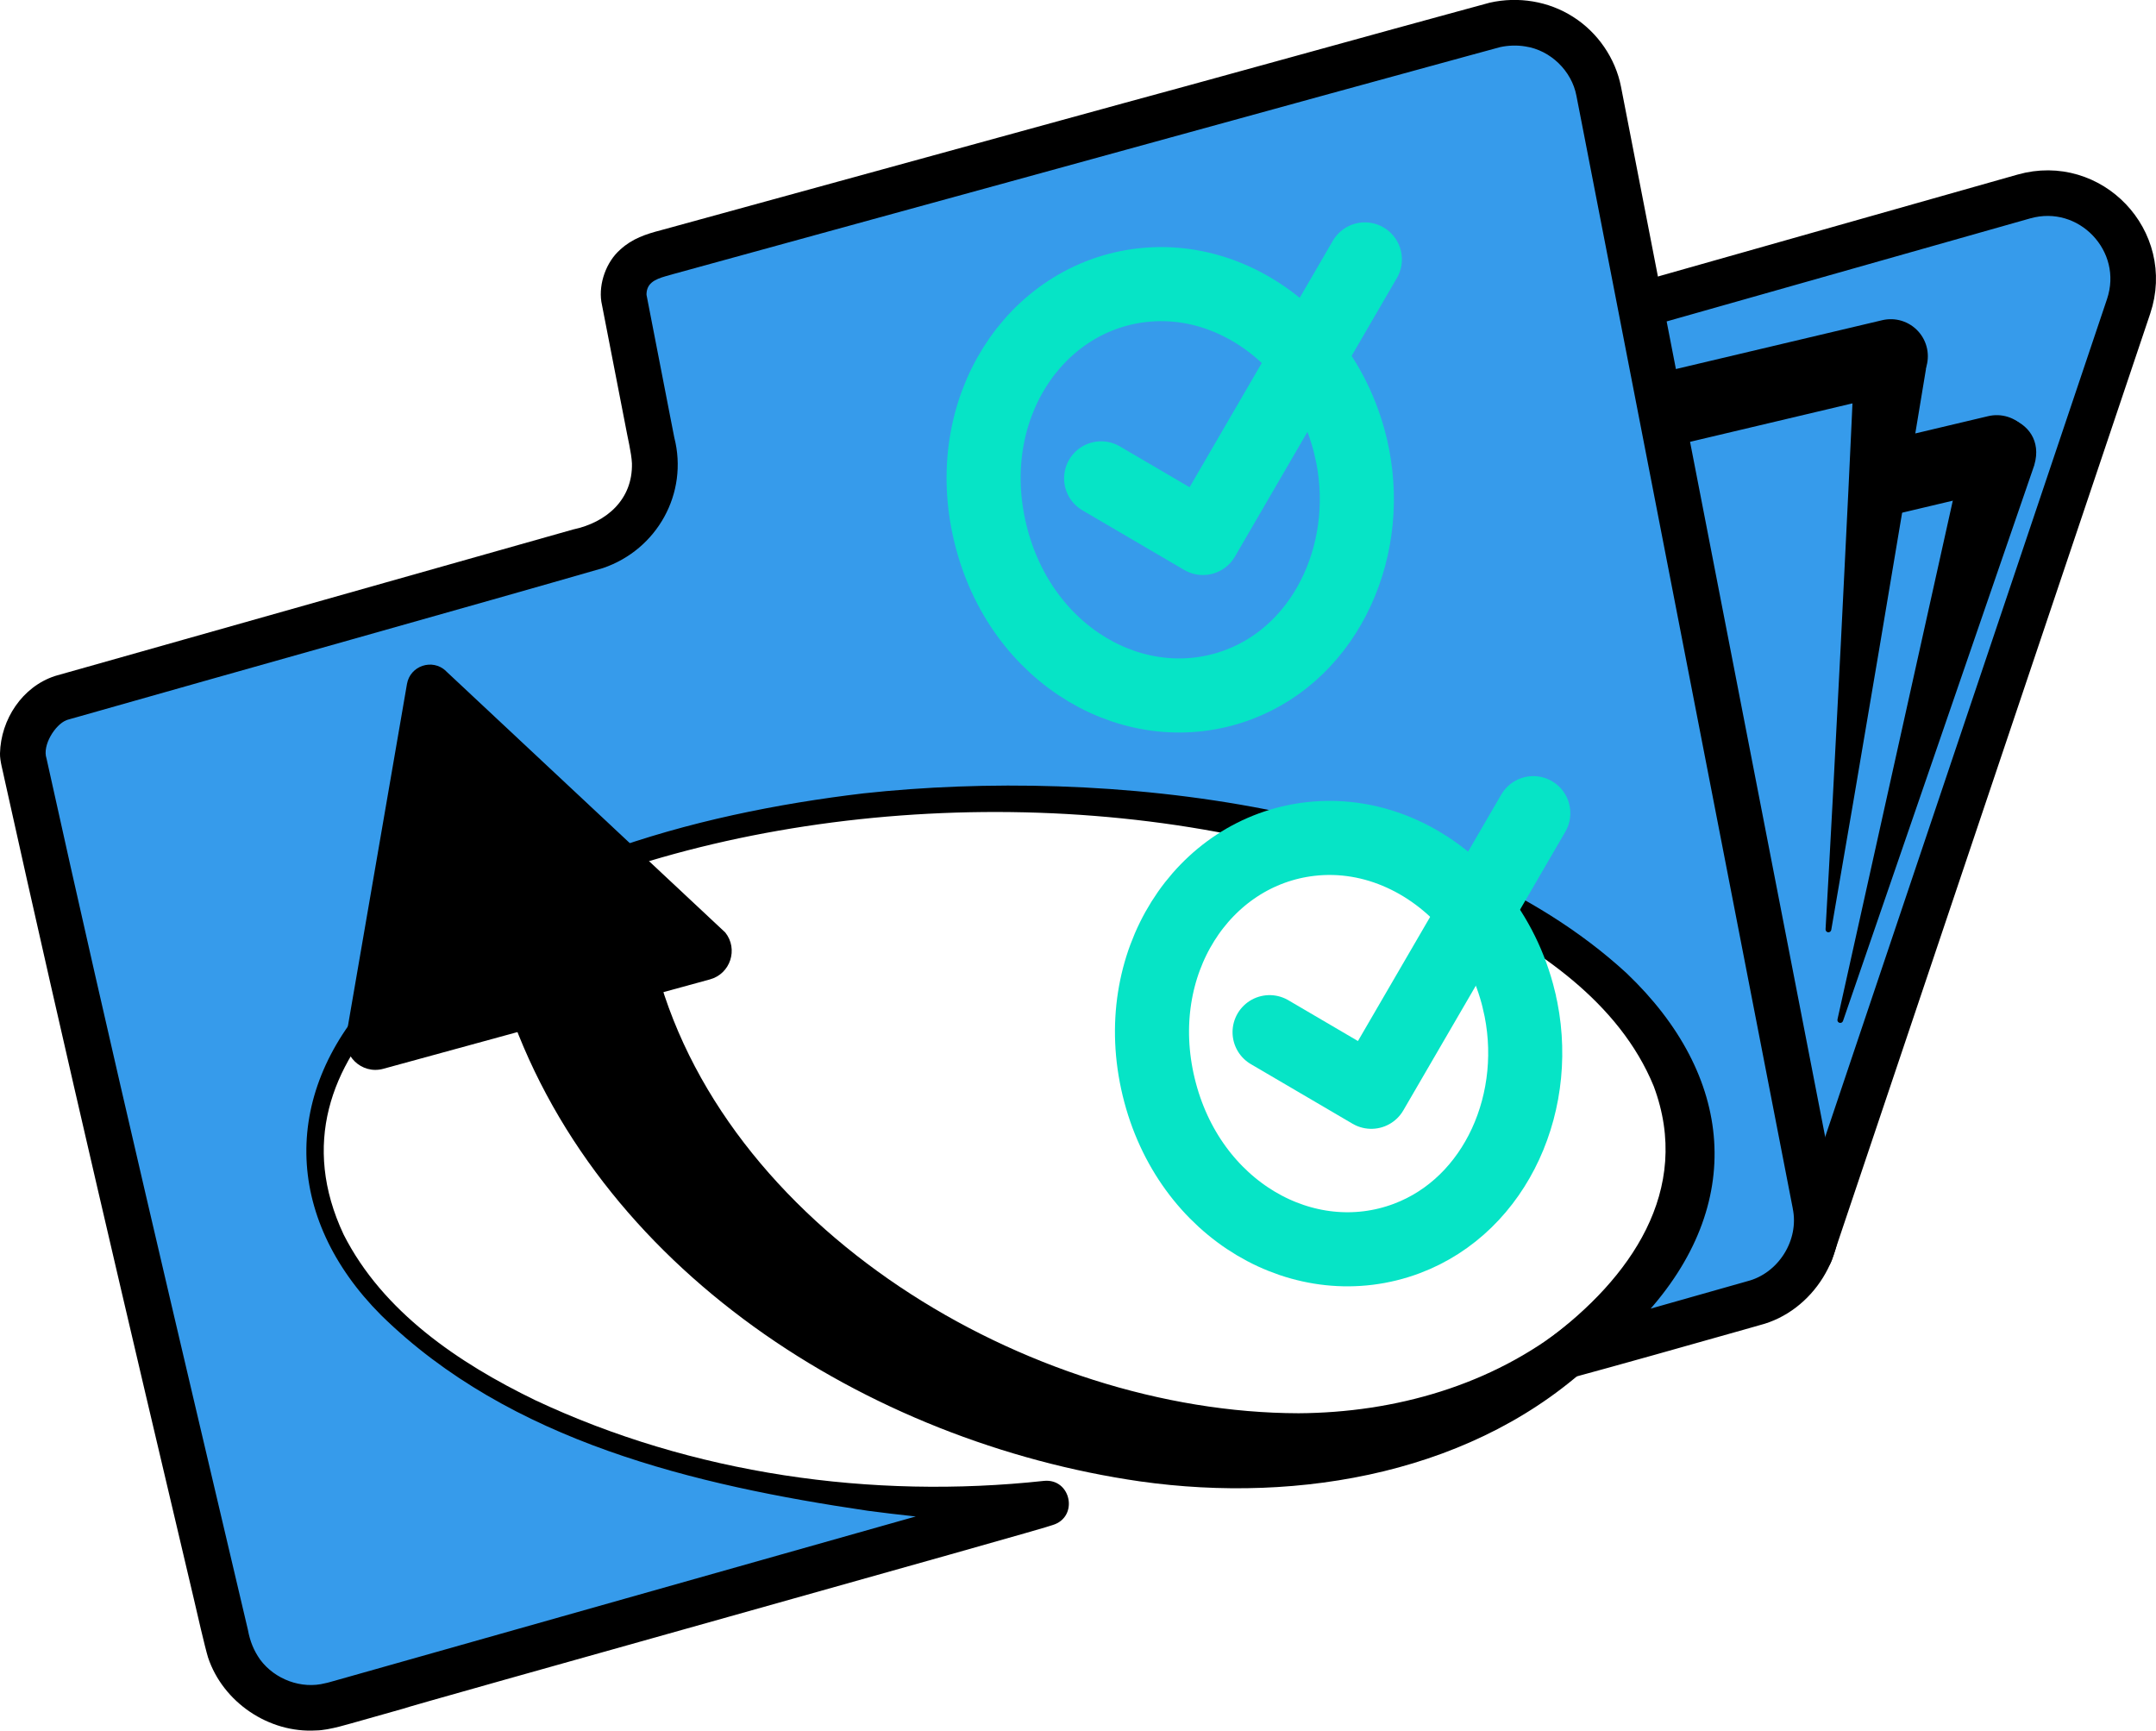 <?xml version="1.0" encoding="UTF-8"?>
<svg id="Layer_1" xmlns="http://www.w3.org/2000/svg" viewBox="0 0 378.36 303.68">
  <defs>
    <style>
      .cls-1 {
        stroke-miterlimit: 10;
      }

      .cls-1, .cls-2 {
        stroke: #06e4c6;
      }

      .cls-1, .cls-2, .cls-3 {
        fill: none;
        stroke-width: 13px;
      }

      .cls-4, .cls-5 {
        fill: #369beb;
      }

      .cls-5 {
        stroke-width: 8px;
      }

      .cls-5, .cls-2, .cls-3 {
        stroke-linecap: round;
        stroke-linejoin: round;
      }

      .cls-5, .cls-3 {
        stroke: #000;
      }
    </style>
  </defs>
  <path class="cls-5" d="M289.07,53.21l66.1-18.73c11.65-3.3,22.24,7.81,18.38,19.29l-55.86,166.04"/>
  <path d="M337.99,64.76c-4.02,24.55-12.35,73.92-16.62,98.42-.05.27-.31.46-.58.41-.25-.04-.43-.27-.42-.52,1.44-24.83,3.98-74.8,5.05-99.64.81-8.81,13.6-7.5,12.56,1.33h0Z"/>
  <path d="M357.02,81.57l-33.59,97.59c-.09.26-.38.4-.64.31-.24-.08-.38-.34-.33-.58l22.4-100.75c2.28-8.52,14.65-5.08,12.15,3.43h0Z"/>
  <line class="cls-3" x1="331.82" y1="62.51" x2="294.43" y2="71.36"/>
  <line class="cls-3" x1="350.41" y1="79.35" x2="331.72" y2="83.78"/>
  <g id="Front_folder">
    <path class="cls-4" d="M318.55,211.31l-34.82-179.07-3.13-16.1c-.84-4.3-3.41-7.79-6.83-9.91-5.47-3.39-11.01-1.97-11.91-1.72-48.69,13.37-97.39,26.74-146.08,40.11-3.74.97-6.51,3.35-6.3,7.55,1.72,8.86,3.45,17.73,5.17,26.59.74,3.84-.04,7.65-1.96,10.76-2.53,4.12-6.65,5.88-8.71,6.59-31.1,8.79-62.21,17.58-93.31,26.38-3.92,1.11-7.38,7-6.55,10.74,19.22,86.31,27.09,117.15,35.77,154.79,1.93,8.37,10.48,13.42,18.74,11.09l124.69-35.25c-2.44.08-4.9.12-7.37.12-66.65,0-120.68-27.71-120.68-61.9s54.03-61.9,120.68-61.9,120.68,27.71,120.68,61.9c0,13.51-8.44,26-22.76,36.18l34-9.61c7.53-2.12,12.17-9.66,10.67-17.34Z"/>
    <path d="M314.62,212.07s-36.82-189.37-36.82-189.37c0,0-1.15-5.89-1.15-5.89-.82-4.38-4.56-8-8.95-8.66-1.45-.25-3.05-.19-4.45.12,0,0-5.65,1.54-5.65,1.54-28.59,7.8-75.99,20.89-104.67,28.73-7.77,2.13-27.39,7.52-34.89,9.58-1.55.48-3.78.83-4.4,2.48-.13.34-.21.78-.18,1.35,0,0-.07-.56-.07-.56.98,5.06,3.3,16.93,4.23,21.75,0,0,.71,3.63.71,3.63,2.51,9.76-2.99,19.67-12.51,22.91-20.92,6.05-67.54,19.1-88.24,25,0,0-3.56,1.01-3.56,1.01l-1.78.5-.44.13c-.13.04-.11.05-.17.07-1.94.76-4.25,4.39-3.47,6.69,11.26,51.01,23.37,102.03,35.34,152.89.38,2.04,1.01,3.62,2.16,5.26,2.57,3.46,7.24,5.22,11.43,4.13.23-.05.41-.08.74-.18,0,0,3.55-1,3.55-1,0,0,7.11-2.01,7.11-2.01l113.72-32.15s1.21,7.85,1.22,7.84c-10.47-.53-20.84-1.4-31.14-2.76-30.36-4.48-62.81-12.14-85.41-34.32-17.17-17.21-17.58-39.33-.67-56.92,21.51-22.03,55.55-31.1,85.29-34.64,42.46-4.62,101.35,1.59,133.95,31.55,18.82,17.93,21.13,40.54,3.09,60.13-3.76,4.04-7.99,7.5-12.43,10.53,0,0-3.32-6.93-3.32-6.93,10.37-3.04,20.8-5.99,31.21-8.93,0,0,1.74-.49,1.74-.49,0,0,.87-.25.87-.25,5.48-1.38,9.16-7.22,8-12.77h0ZM322.47,210.54c2,9.48-4.27,19.61-13.68,22,0,0-.87.25-.87.25,0,0-1.73.49-1.73.49-10.41,2.94-20.83,5.9-31.26,8.73-4.25,1.08-6.73-4.41-3.32-6.93,14.41-10.67,25.46-26.17,18.6-44.49-6.05-14.74-20.39-24.3-34.24-31.25-43.96-20.75-102.81-21.8-148.61-6.13-25.94,8.68-61.96,31.73-47.05,63.43,6.88,13.56,20.17,22.53,33.6,29.05,27.58,12.97,59.06,17.44,89.27,14.17,4.8-.5,6.19,6.36,1.54,7.75-.23.32-113.78,31.98-114.06,32.25,0,0-7.11,2.01-7.11,2.01-2.12.57-5.74,1.76-8.07,1.78-8.28.51-16.35-4.94-18.97-12.81-.57-1.87-2.02-8.22-2.49-10.26C22.72,232.74,11.4,184.63.77,136.62c-.24-1.26-.81-3.12-.77-4.42.14-5.96,3.91-11.69,9.63-13.57,0,0,.44-.13.44-.13l1.77-.5s3.55-1,3.55-1c18.89-5.33,65.88-18.63,85.19-24.09,5.9-1.25,10.47-5.28,10.32-11.6-.08-1.86-.8-4.68-1.14-6.63-.96-4.91-3.26-16.77-4.23-21.75-.48-3.18.86-6.99,3.34-9.15,2.09-1.92,4.52-2.71,7.1-3.38,21.06-5.79,59.97-16.46,81.37-22.34,7.99-2.13,50.9-14.02,58.12-15.96,0,0,5.98-1.63,5.98-1.63,4.99-1.13,10.32-.27,14.63,2.49,4.3,2.72,7.43,7.27,8.4,12.25,0,0,1.16,5.95,1.16,5.95,0,0,36.82,189.37,36.82,189.37h0Z"/>
  </g>
  <path d="M114.73,168.15c11.44,47.28,65.82,79.75,113.17,79.84,16.89-.1,33.89-4.9,47.22-15.57,1.69-1.36,4.18-1.09,5.53.61,1.27,1.6,1.08,3.9-.36,5.28-20.97,20.15-52.17,25.6-80.2,21.64-47.69-6.87-95.94-37.21-111.48-84.95-2.23-7.13,1.74-14.71,8.87-16.94,7.54-2.4,15.64,2.34,17.26,10.08h0Z"/>
  <path d="M78.25,117.73c-2.38-2.22-6.27-.92-6.83,2.29l-10.58,61.28c-.95,3.84,2.59,7.29,6.41,6.25l57.34-15.69c3.59-.98,5.01-5.32,2.69-8.23l-49.04-45.89Z"/>
  <g>
    <path class="cls-1" d="M237.01,78.3c4.22,17.45-3.9,35.93-19.69,41.85-17.81,6.68-38.28-4.85-43.53-26.58s7.7-41.33,26.59-43.52c11.31-1.31,22.06,4.03,29.08,12.77,3.48,4.33,6.12,9.58,7.55,15.47Z"/>
    <polyline class="cls-2" points="239.52 45.52 211.1 94.4 193.24 83.94"/>
  </g>
  <g>
    <path class="cls-1" d="M266.56,175.48c4.22,17.45-3.9,35.93-19.69,41.85-17.81,6.68-38.28-4.85-43.53-26.58-5.25-21.73,7.7-41.33,26.59-43.52,11.31-1.31,22.06,4.03,29.08,12.77,3.48,4.33,6.12,9.58,7.55,15.47Z"/>
    <polyline class="cls-2" points="269.08 142.69 240.65 191.58 222.8 181.12"/>
  </g>
</svg>